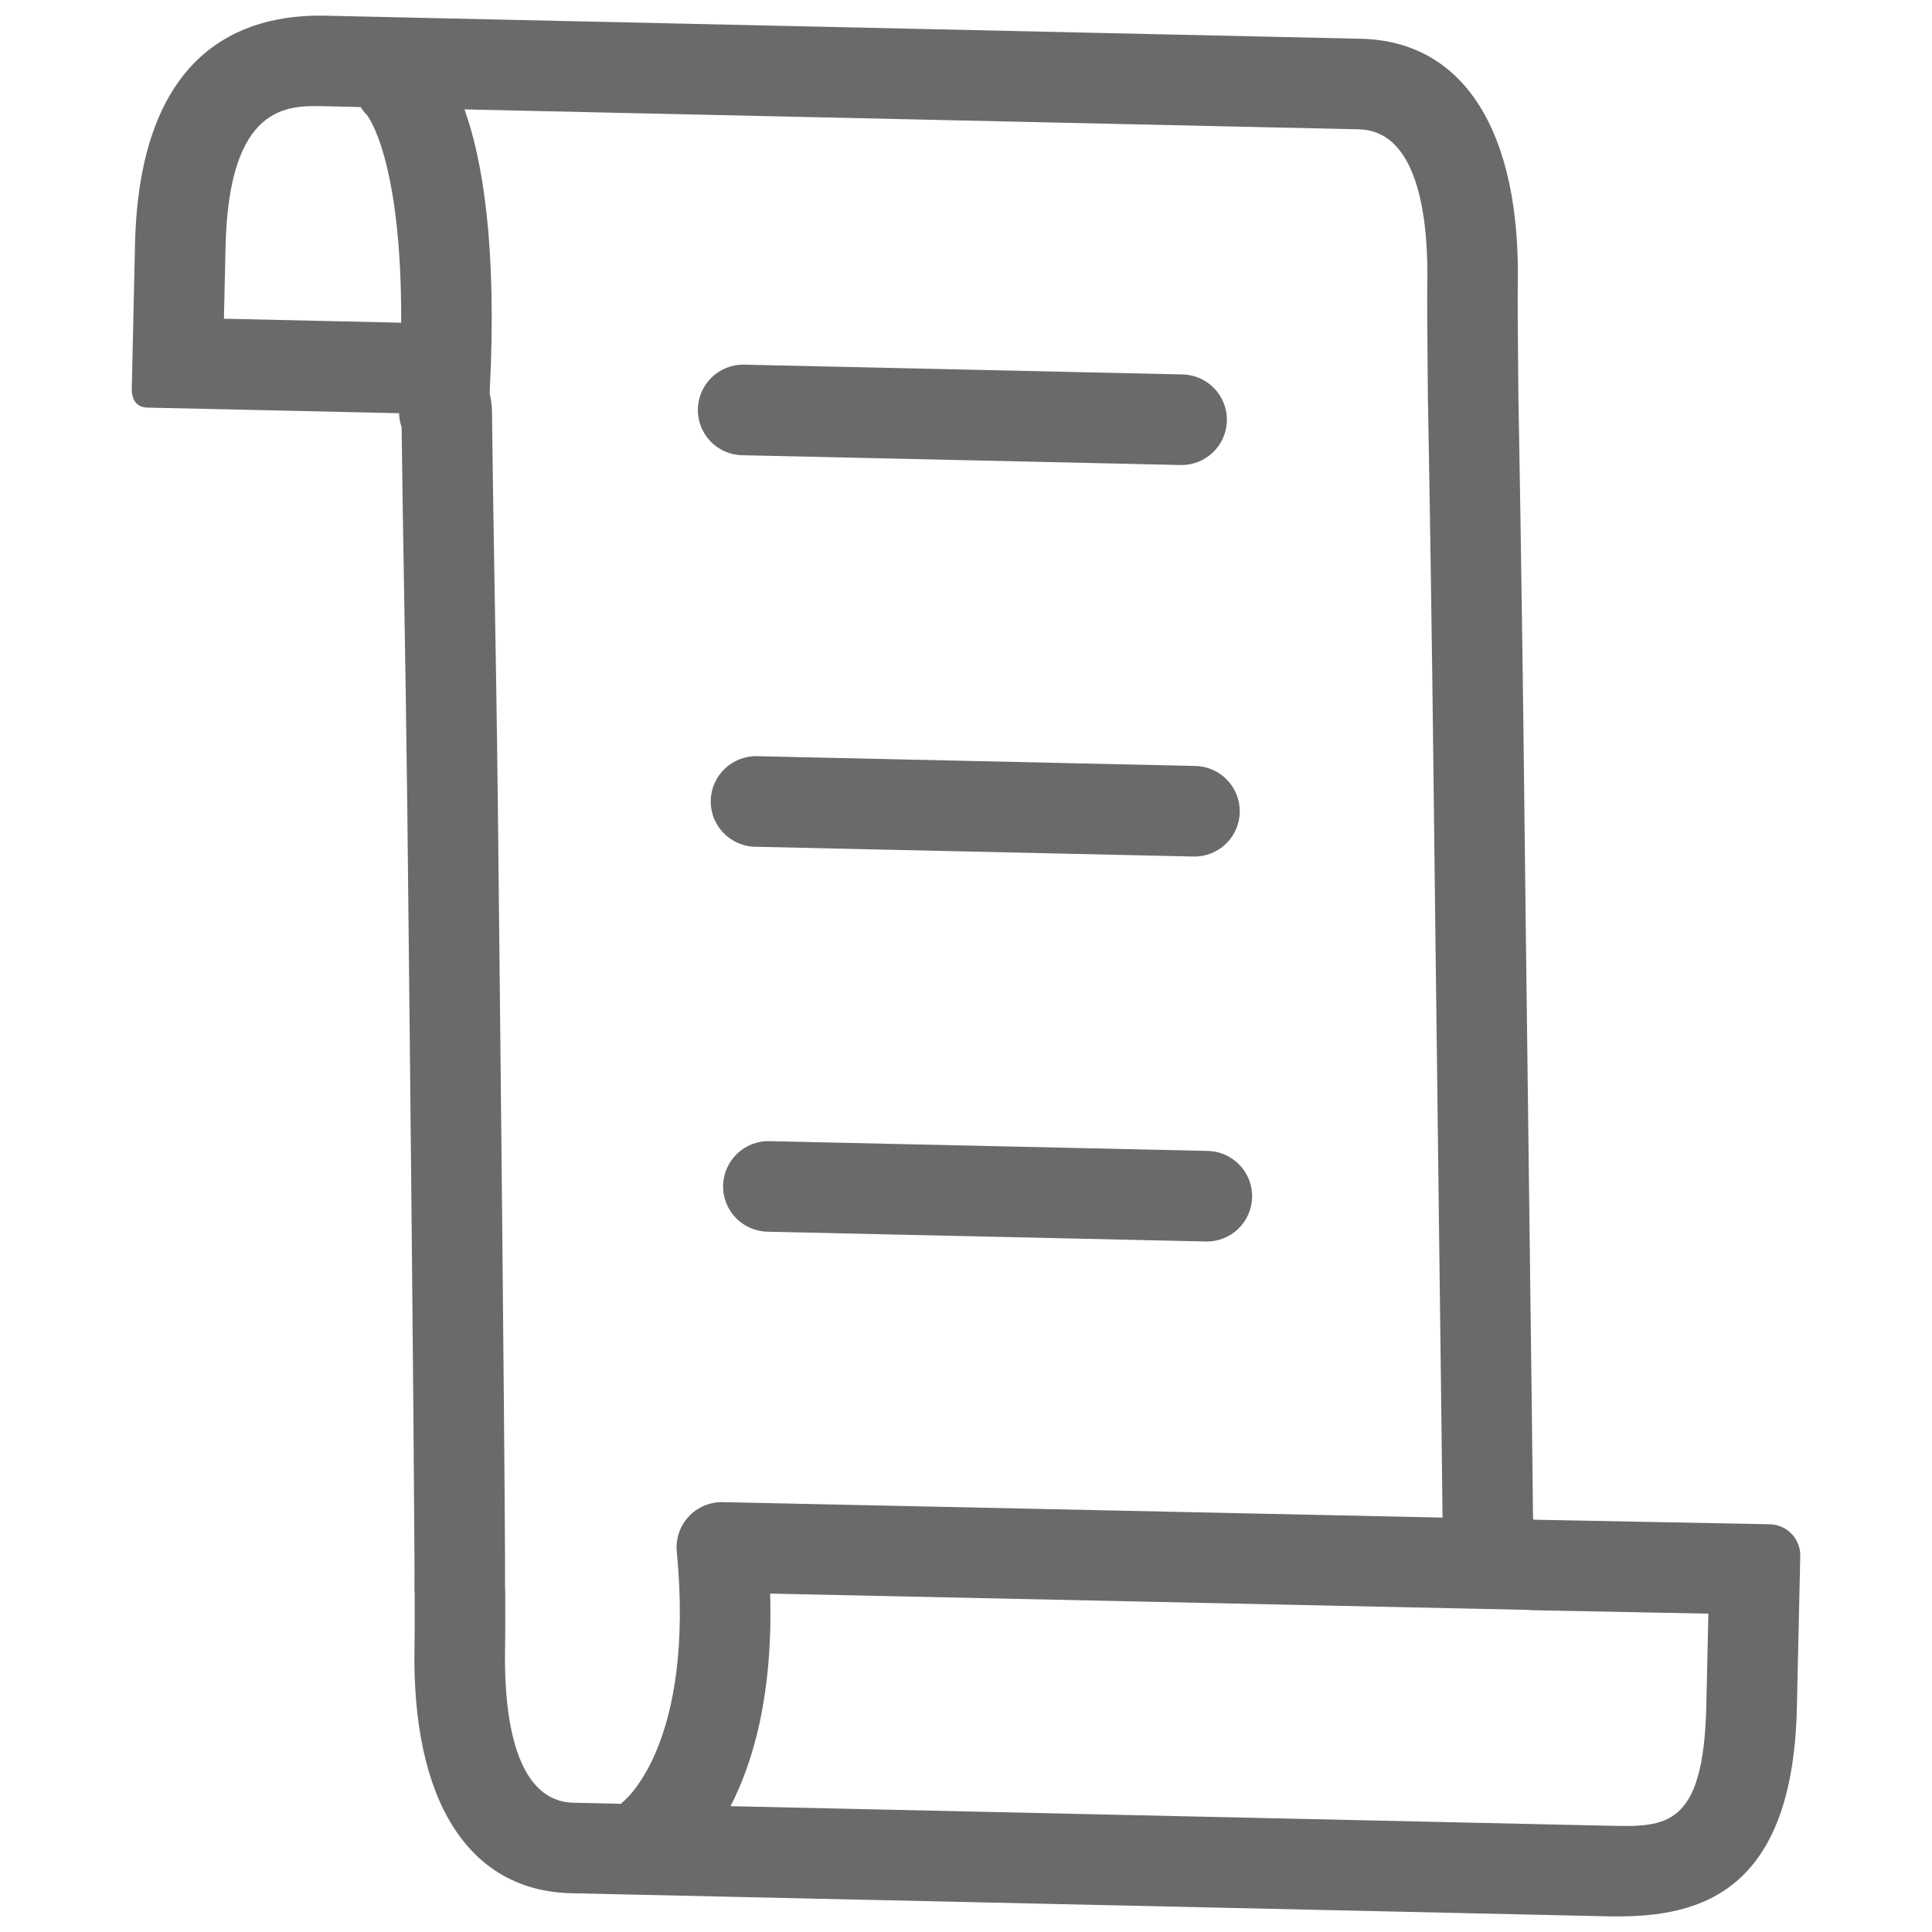 <?xml version="1.0" encoding="utf-8"?>
<!-- Generator: Adobe Illustrator 26.0.0, SVG Export Plug-In . SVG Version: 6.00 Build 0)  -->
<svg version="1.2" baseProfile="tiny" xmlns="http://www.w3.org/2000/svg" xmlns:xlink="http://www.w3.org/1999/xlink" x="0px"
	 y="0px" viewBox="0 0 32 32" overflow="visible" xml:space="preserve">
<g id="Layer_1">
	<g>
		<path fill="#6A6A6A" d="M29.314,25.247l-0.2-0.004l-3.702-0.072c-0.007,0-0.013-0.004-0.02-0.004
			c-0.018-1.88-0.072-5.742-0.123-10.011c-0.006-0.482-0.012-0.965-0.017-1.446c-0.046-4.215-0.102-7.087-0.103-7.158l0-0.001
			c-0.009-0.99-0.014-1.644-0.01-1.794c0.057-2.577-0.89-4.077-2.599-4.115L5.391,0.26c-1.4-0.031-3.084,0.602-3.155,3.794
			L2.183,6.439c0,0-0.022,0.306,0.253,0.312c0.26,0.006,3.774,0.084,4.173,0.093c0.005,0.08,0.015,0.157,0.043,0.229
			c0.02,1.746,0.062,3.62,0.094,6.287c0.05,4.574,0.105,9.924,0.119,12.465c0.001,0.279,0,0.467-0.001,0.541l0.004,0
			c0.002,0.443,0.001,0.748-0.002,0.877c-0.057,2.577,0.89,4.077,2.599,4.115l17.147,0.382l0,0c0.001,0,0.002,0,0.002,0
			c1.401,0.031,3.077-0.263,3.148-3.455l0.056-2.512C29.824,25.489,29.598,25.253,29.314,25.247z M3.736,4.087
			C3.788,1.724,4.77,1.746,5.357,1.759l0.615,0.014c0.033,0.043,0.058,0.091,0.103,0.128c0.007,0.008,0.581,0.713,0.57,3.444
			L3.709,5.279L3.736,4.087z M8.366,27.276c0.003-0.134,0.004-0.453,0.002-0.916c0-0.029-0.001-0.058-0.003-0.086
			c0.001-0.105,0.001-0.26,0-0.458C8.351,23.2,8.292,17.589,8.246,13.342c-0.017-1.44-0.037-2.65-0.056-3.733
			C8.173,8.601,8.158,7.702,8.149,6.83C8.148,6.721,8.134,6.615,8.11,6.513c0.128-2.444-0.12-3.877-0.417-4.701l14.814,0.33
			c1.035,0.023,1.154,1.628,1.133,2.582c-0.003,0.154,0,0.826,0.01,1.844l0.003,0.148c0.011,0.62,0.06,3.292,0.101,7.012
			l0.007,0.624l0.01,0.823l0.066,5.344c0.025,1.955,0.045,3.577,0.056,4.617l-11.92-0.256c-0.214-0.005-0.42,0.082-0.566,0.239
			c-0.146,0.157-0.218,0.368-0.197,0.582c0.301,3.15-0.839,4.101-0.891,4.143c-0.013,0.009-0.02,0.023-0.032,0.033l-0.788-0.018
			C8.463,29.835,8.344,28.231,8.366,27.276z M28.262,28.251c-0.045,2.023-0.67,2.01-1.615,1.989c0,0-0.001,0-0.001,0l-0.001,0
			L12.1,29.916c0.374-0.727,0.705-1.843,0.656-3.521l12.563,0.27c0.014,0.001,0.027,0.005,0.04,0.005c0.002,0,0.003,0,0.005,0
			l2.932,0.057L28.262,28.251z"/>
		<path fill="#6A6A6A" d="M12.292,7.54l7.262,0.162c0.414,0.009,0.757-0.319,0.767-0.733c0.009-0.414-0.319-0.757-0.733-0.767
			l-7.262-0.162c-0.414-0.009-0.757,0.319-0.767,0.733C11.549,7.188,11.878,7.531,12.292,7.54z"/>
		<path fill="#6A6A6A" d="M12.539,12.525c-0.414-0.009-0.757,0.319-0.767,0.733c-0.009,0.414,0.319,0.757,0.733,0.767l7.262,0.162
			c0.414,0.009,0.757-0.319,0.767-0.733c0.009-0.414-0.319-0.757-0.733-0.767L12.539,12.525z"/>
		<path fill="#6A6A6A" d="M12.744,18.901c-0.414-0.009-0.757,0.319-0.767,0.733s0.319,0.757,0.733,0.767l7.262,0.162
			c0.414,0.009,0.757-0.319,0.767-0.733c0.009-0.414-0.319-0.757-0.733-0.767L12.744,18.901z"/>
	</g>
</g>
<g id="METRICS_AND_KEYLINES">
</g>
<g id="Isolation_Mode">
</g>
<g id="filled">
</g>
</svg>
